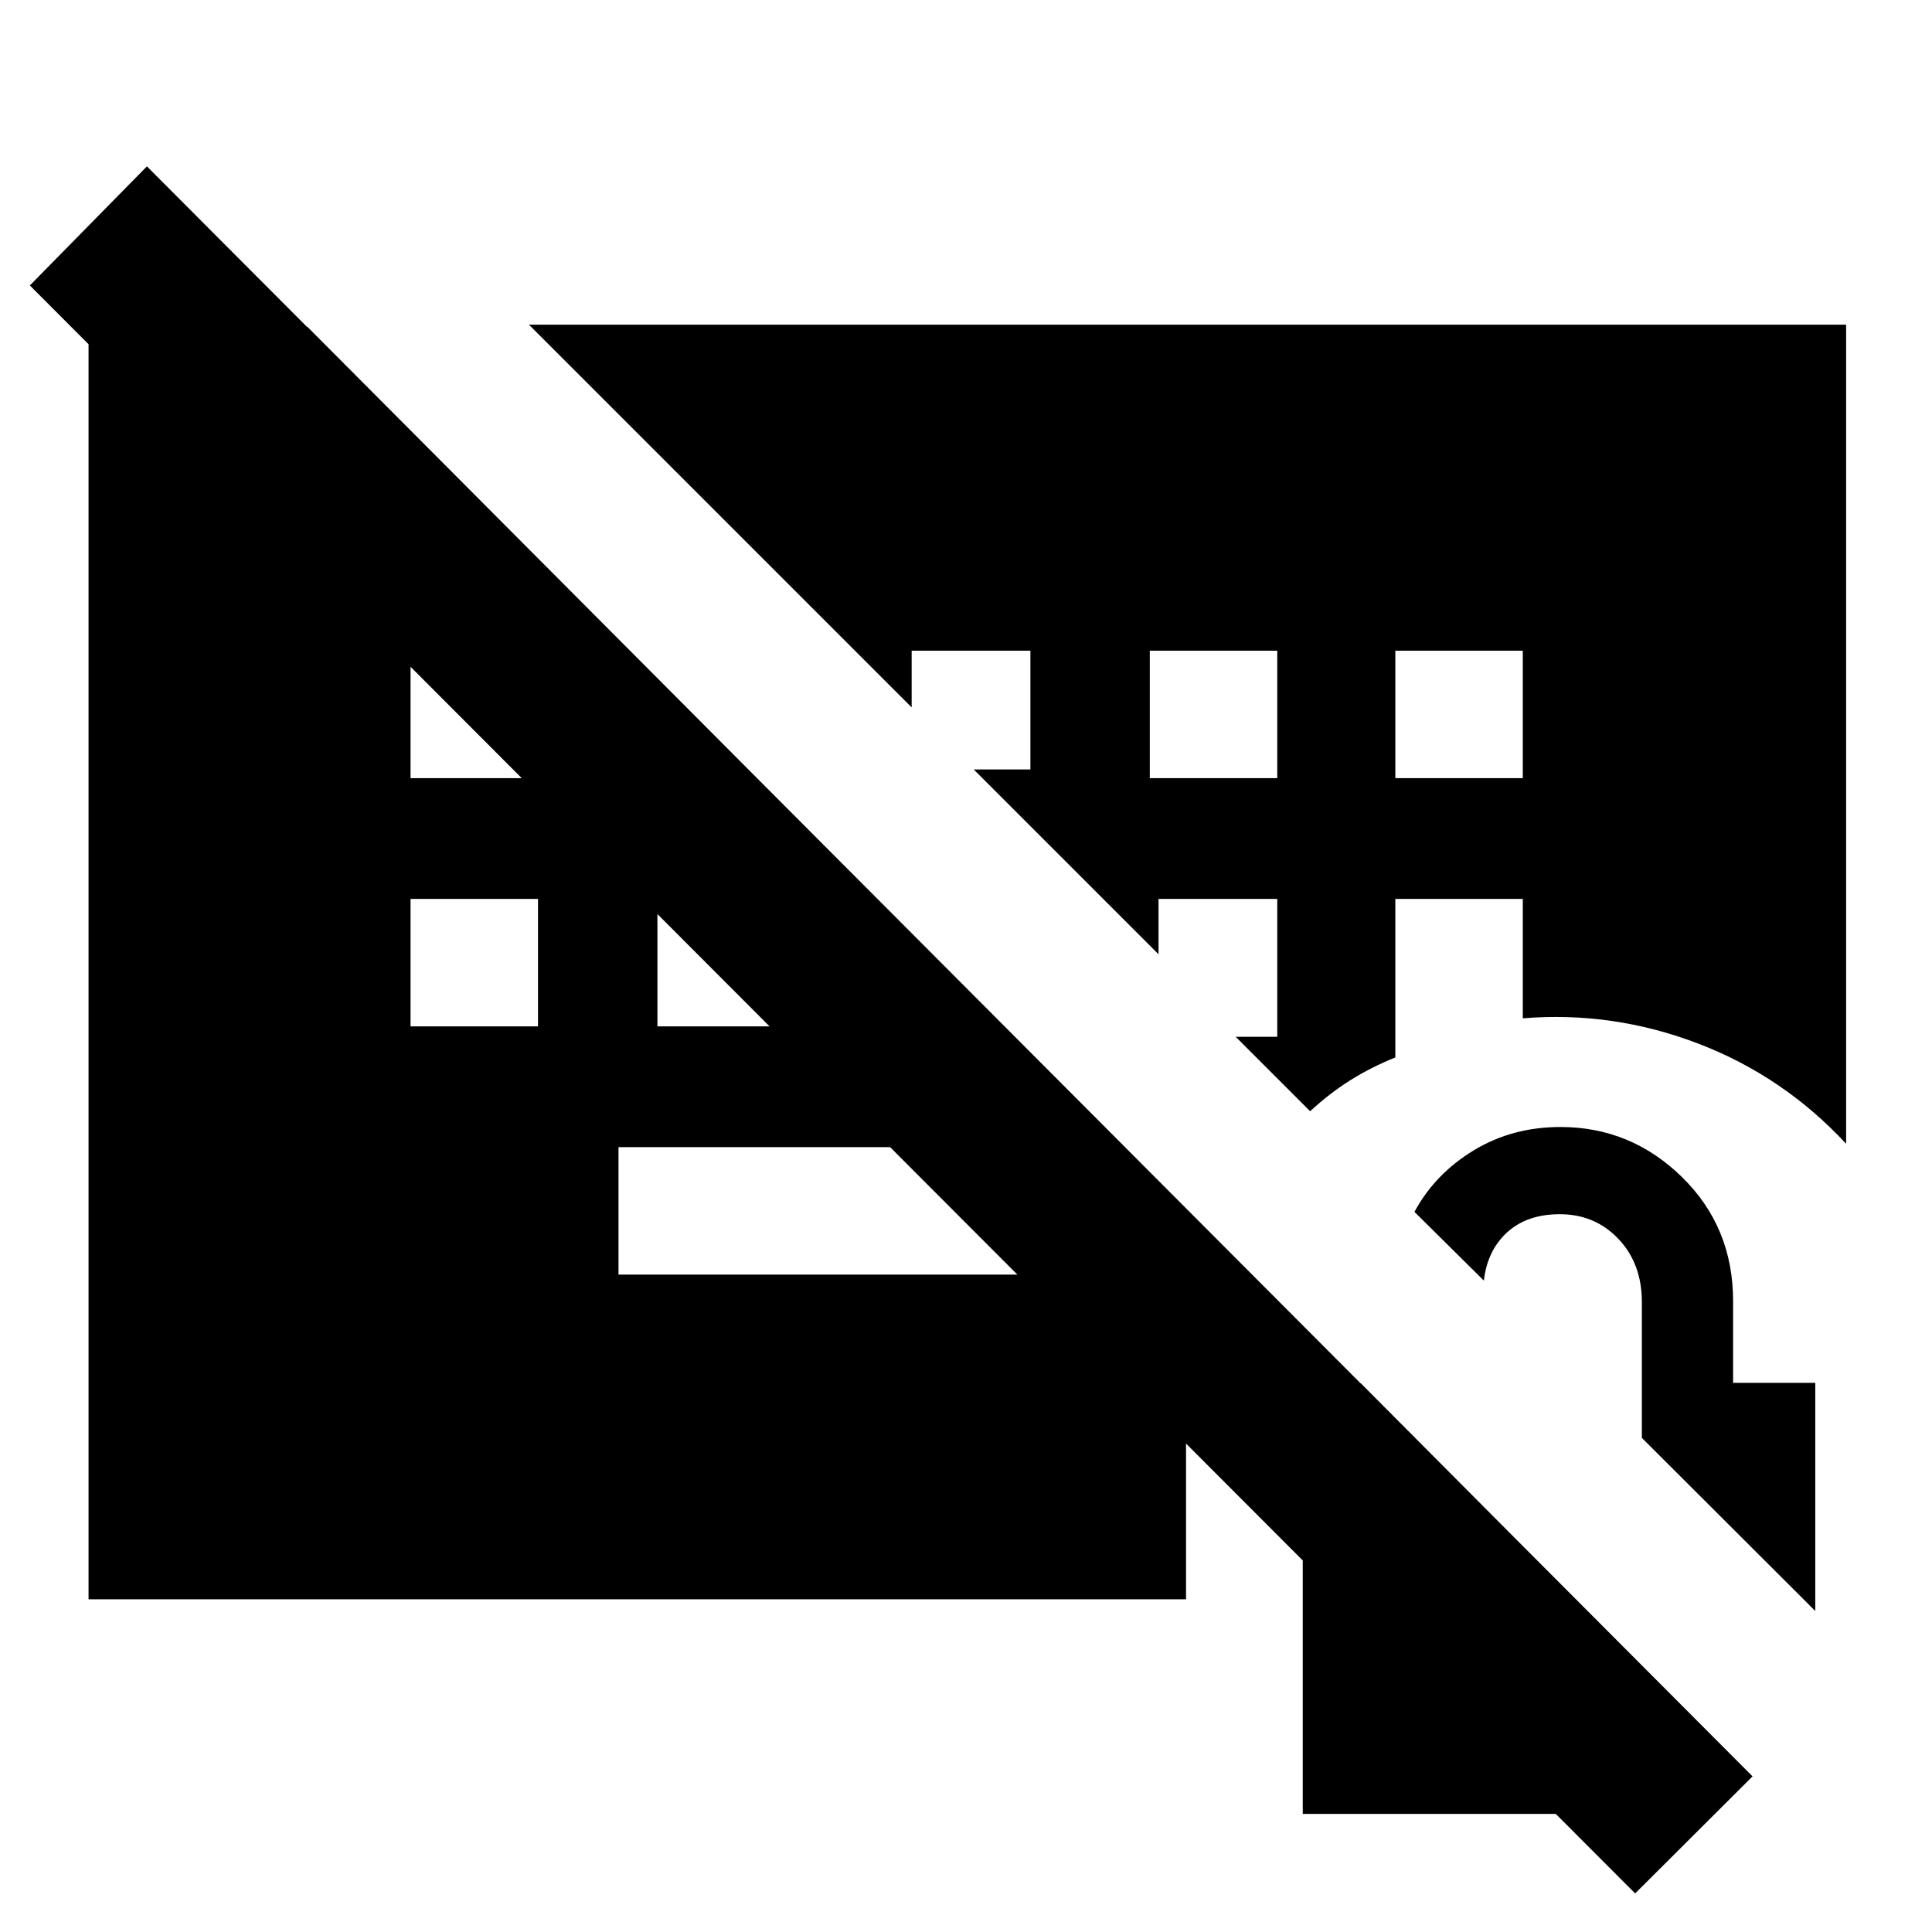 <svg xmlns="http://www.w3.org/2000/svg" height="40" viewBox="0 -960 960 960" width="40"><path d="M647.333-58.667v-214h28.834l145 145.667v68.333H647.333ZM902-159.499l-86.167-86.02v-67.465q0-19.171-11.666-31.427-11.667-12.256-29.116-12.256-16.245 0-26.12 8.978t-11.605 24.023l-34.493-34.167q10.17-18.834 29.35-30.5Q751.362-400 775.372-400q34.961 0 60.378 24.858t25.417 61.658v40.606H902v113.379Zm-858-5.835v-632.332h108.667L558.834-390H307.333v63.333h290.001q-3.5 10.417-5.584 20.346-2.083 9.929-2.416 20.988v119.999H44ZM812.501-19.167l-797.668-799L73-877.334l797.834 800-58.333 58.167ZM204-513.333V-450h63.333v-63.333H204Zm122.667 0V-450H390v-63.333h-63.333ZM204-636.667v63.333h63.333v-63.333H204Zm367.334 63.333h63.333v-63.333h-63.333v63.333Zm122 0h63.333v-63.333h-63.333v63.333ZM262.833-798.666h654.5v407q-31.288-33.667-73.644-49.834-42.356-16.166-87.022-12.5v-59.333h-63.333v78.774q-12.167 4.893-22.455 11.379-10.287 6.486-19.879 15.347l-37.001-37h20.668v-68.5h-59v27.501l-91.835-91.835H512v-59h-59v28.168L262.833-798.666Z"/></svg>